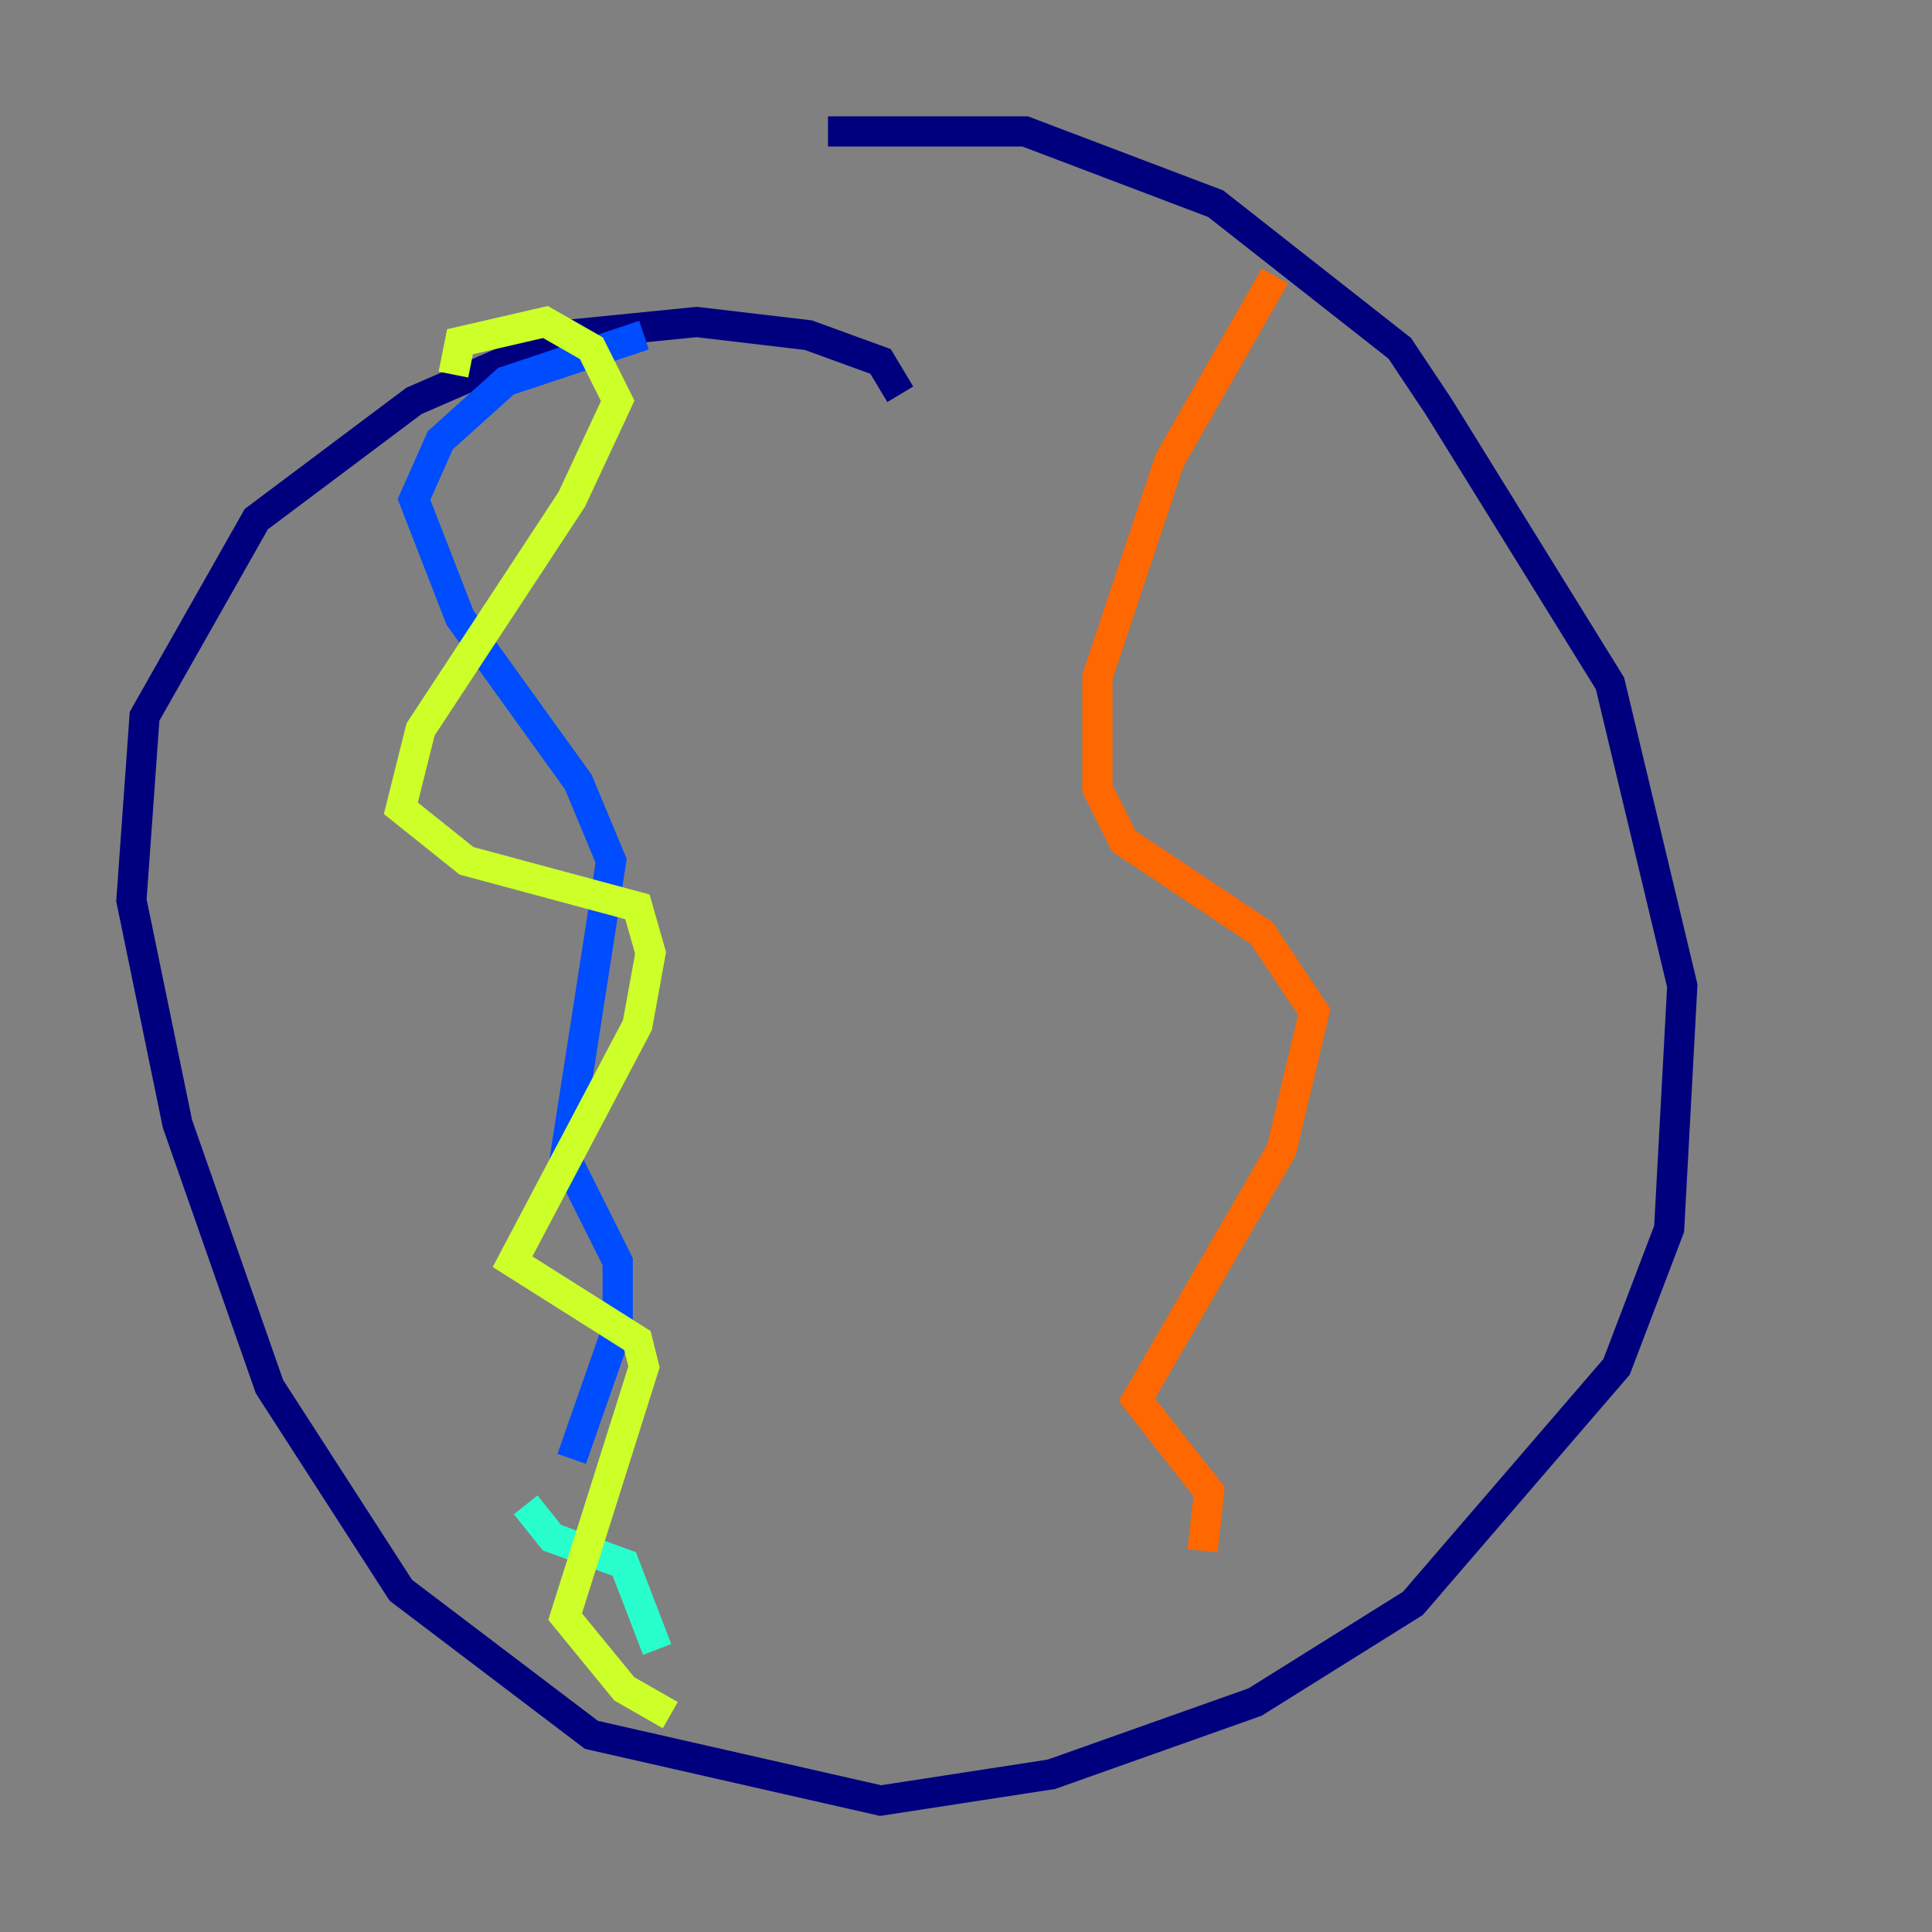 <?xml version="1.0" encoding="utf-8" ?>
<svg baseProfile="tiny" height="128" version="1.2" viewBox="0,0,128,128" width="128" xmlns="http://www.w3.org/2000/svg" xmlns:ev="http://www.w3.org/2001/xml-events" xmlns:xlink="http://www.w3.org/1999/xlink"><rect x="0" y="0" width="128" height="128" fill="#808080" stroke="none"/><defs /><polyline fill="none" points="59.646,26.122 58.34,23.946 53.551,22.204 46.15,21.333 37.442,22.204 27.429,26.558 16.98,34.395 9.578,47.456 8.707,59.646 11.755,74.449 17.85,91.864 26.558,105.361 39.184,114.939 58.34,119.293 69.66,117.551 83.156,112.762 93.605,106.231 107.102,90.558 110.585,81.415 111.456,65.306 106.667,45.279 95.347,26.993 92.735,23.075 80.544,13.497 67.918,8.707 54.857,8.707" stroke="#00007f" stroke-width="2" /><polyline fill="none" points="42.667,22.204 33.524,25.252 29.17,29.17 27.429,33.088 30.476,40.925 38.313,51.809 40.49,57.034 37.442,76.626 40.925,83.592 40.925,87.946 37.878,96.653" stroke="#004cff" stroke-width="2" /><polyline fill="none" points="34.83,99.701 36.571,101.878 41.361,103.619 43.537,109.279" stroke="#29ffcd" stroke-width="2" /><polyline fill="none" points="30.041,24.816 30.476,22.64 36.136,21.333 39.184,23.075 40.925,26.558 37.878,33.088 27.864,48.327 26.558,53.551 30.912,57.034 42.231,60.082 43.102,63.129 42.231,67.918 33.959,83.592 42.231,88.816 42.667,90.558 37.442,107.102 41.361,111.891 44.408,113.633" stroke="#cdff29" stroke-width="2" /><polyline fill="none" points="84.463,18.286 77.497,30.476 72.707,44.843 72.707,52.245 74.449,55.728 83.592,61.823 87.075,67.048 84.898,76.191 75.32,92.735 80.109,98.83 79.674,102.748" stroke="#ff6700" stroke-width="2" /><polyline fill="none" points="78.803,36.136 78.803,36.136" stroke="#7f0000" stroke-width="2" /></svg>